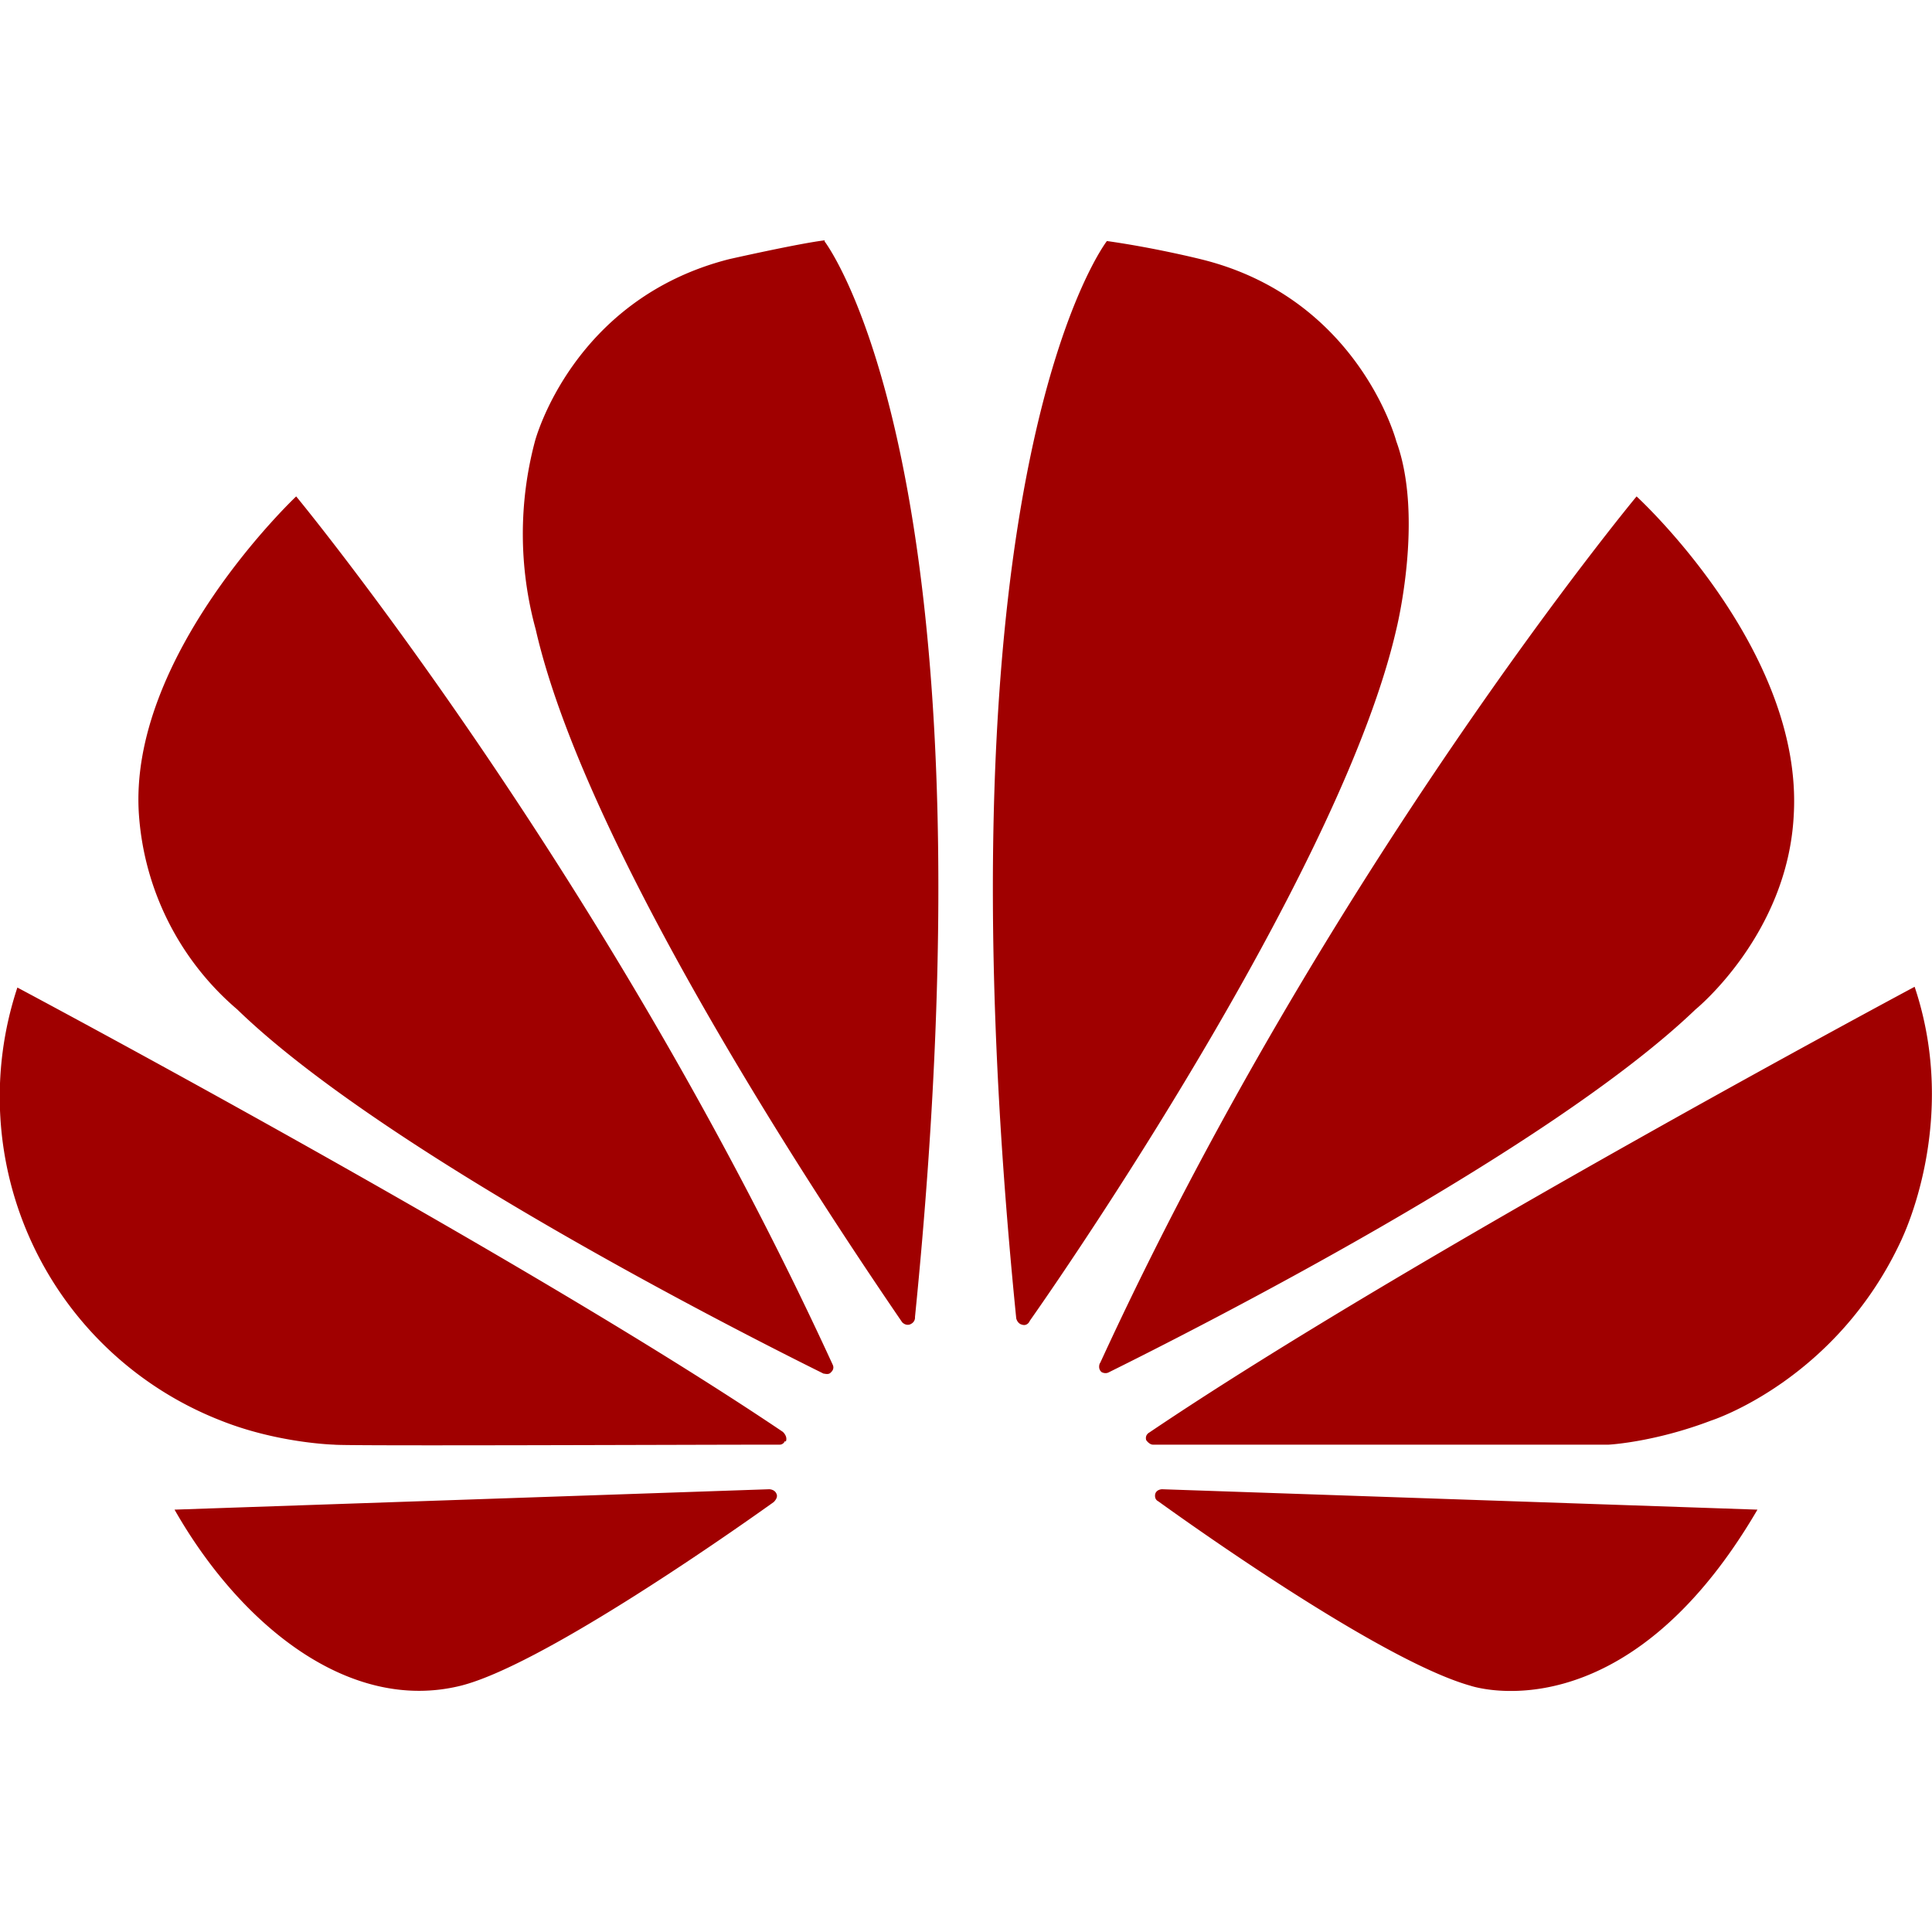 <svg xmlns="http://www.w3.org/2000/svg" width="96.64" height="96.64" viewBox="0 0 25.57 25.57" fill="#a00000"><path d="M11 18.16s.05-.04.02-.1c-3-6.53-7.1-11.49-7.1-11.49S1.68 8.68 1.84 10.8a3.73 3.73 0 0 0 1.3 2.56c1.95 1.89 6.67 4.28 7.76 4.82.02 0 .07.02.1-.02zm-.72 1.62c-.02-.07-.1-.07-.1-.07l-7.87.27c.86 1.51 2.3 2.7 3.79 2.33 1.03-.26 3.37-1.88 4.14-2.43.06-.06.04-.1.04-.1zm.12-.7c.03-.07-.04-.13-.04-.13C6.92 16.63.23 13.07.23 13.07a4.6 4.6 0 0 0 2.69 5.73c.75.3 1.5.32 1.5.32.12.02 4.67 0 5.9 0 .05 0 .07-.05.07-.05zm.52-15.9c-.34.04-1.27.25-1.27.25-2.08.53-2.57 2.41-2.57 2.41a4.77 4.77 0 0 0 .01 2.49c.7 3.07 4.12 8.1 4.85 9.17.05.05.1.03.1.03.08-.03.07-.1.07-.1 1.13-11.25-1.2-14.24-1.2-14.24zm2.6 14.35c.08.03.11-.05.11-.05.76-1.08 4.15-6.1 4.85-9.15 0 0 .37-1.48 0-2.49 0 0-.5-1.9-2.59-2.41 0 0-.6-.15-1.24-.24 0 0-2.33 2.99-1.2 14.26.02.07.07.08.07.08zm1.86 2.18s-.07 0-.09.06c0 0-.02.07.04.1.75.54 3.03 2.13 4.13 2.44 0 0 2.03.7 3.8-2.33zm9.96-6.65s-6.68 3.57-10.13 5.9c0 0-.06.03-.04.1 0 0 .04.06.09.06h6.03s.6-.03 1.36-.32c0 0 1.66-.53 2.52-2.4 0-.01.77-1.55.17-3.34zm-10.76 5.1s.05.03.1 0c1.13-.56 5.81-2.93 7.76-4.8 0 0 1.22-.99 1.3-2.57.13-2.2-2.08-4.22-2.08-4.22s-4.1 4.94-7.1 11.47c0-.01-.04.07.02.12z"/></svg>